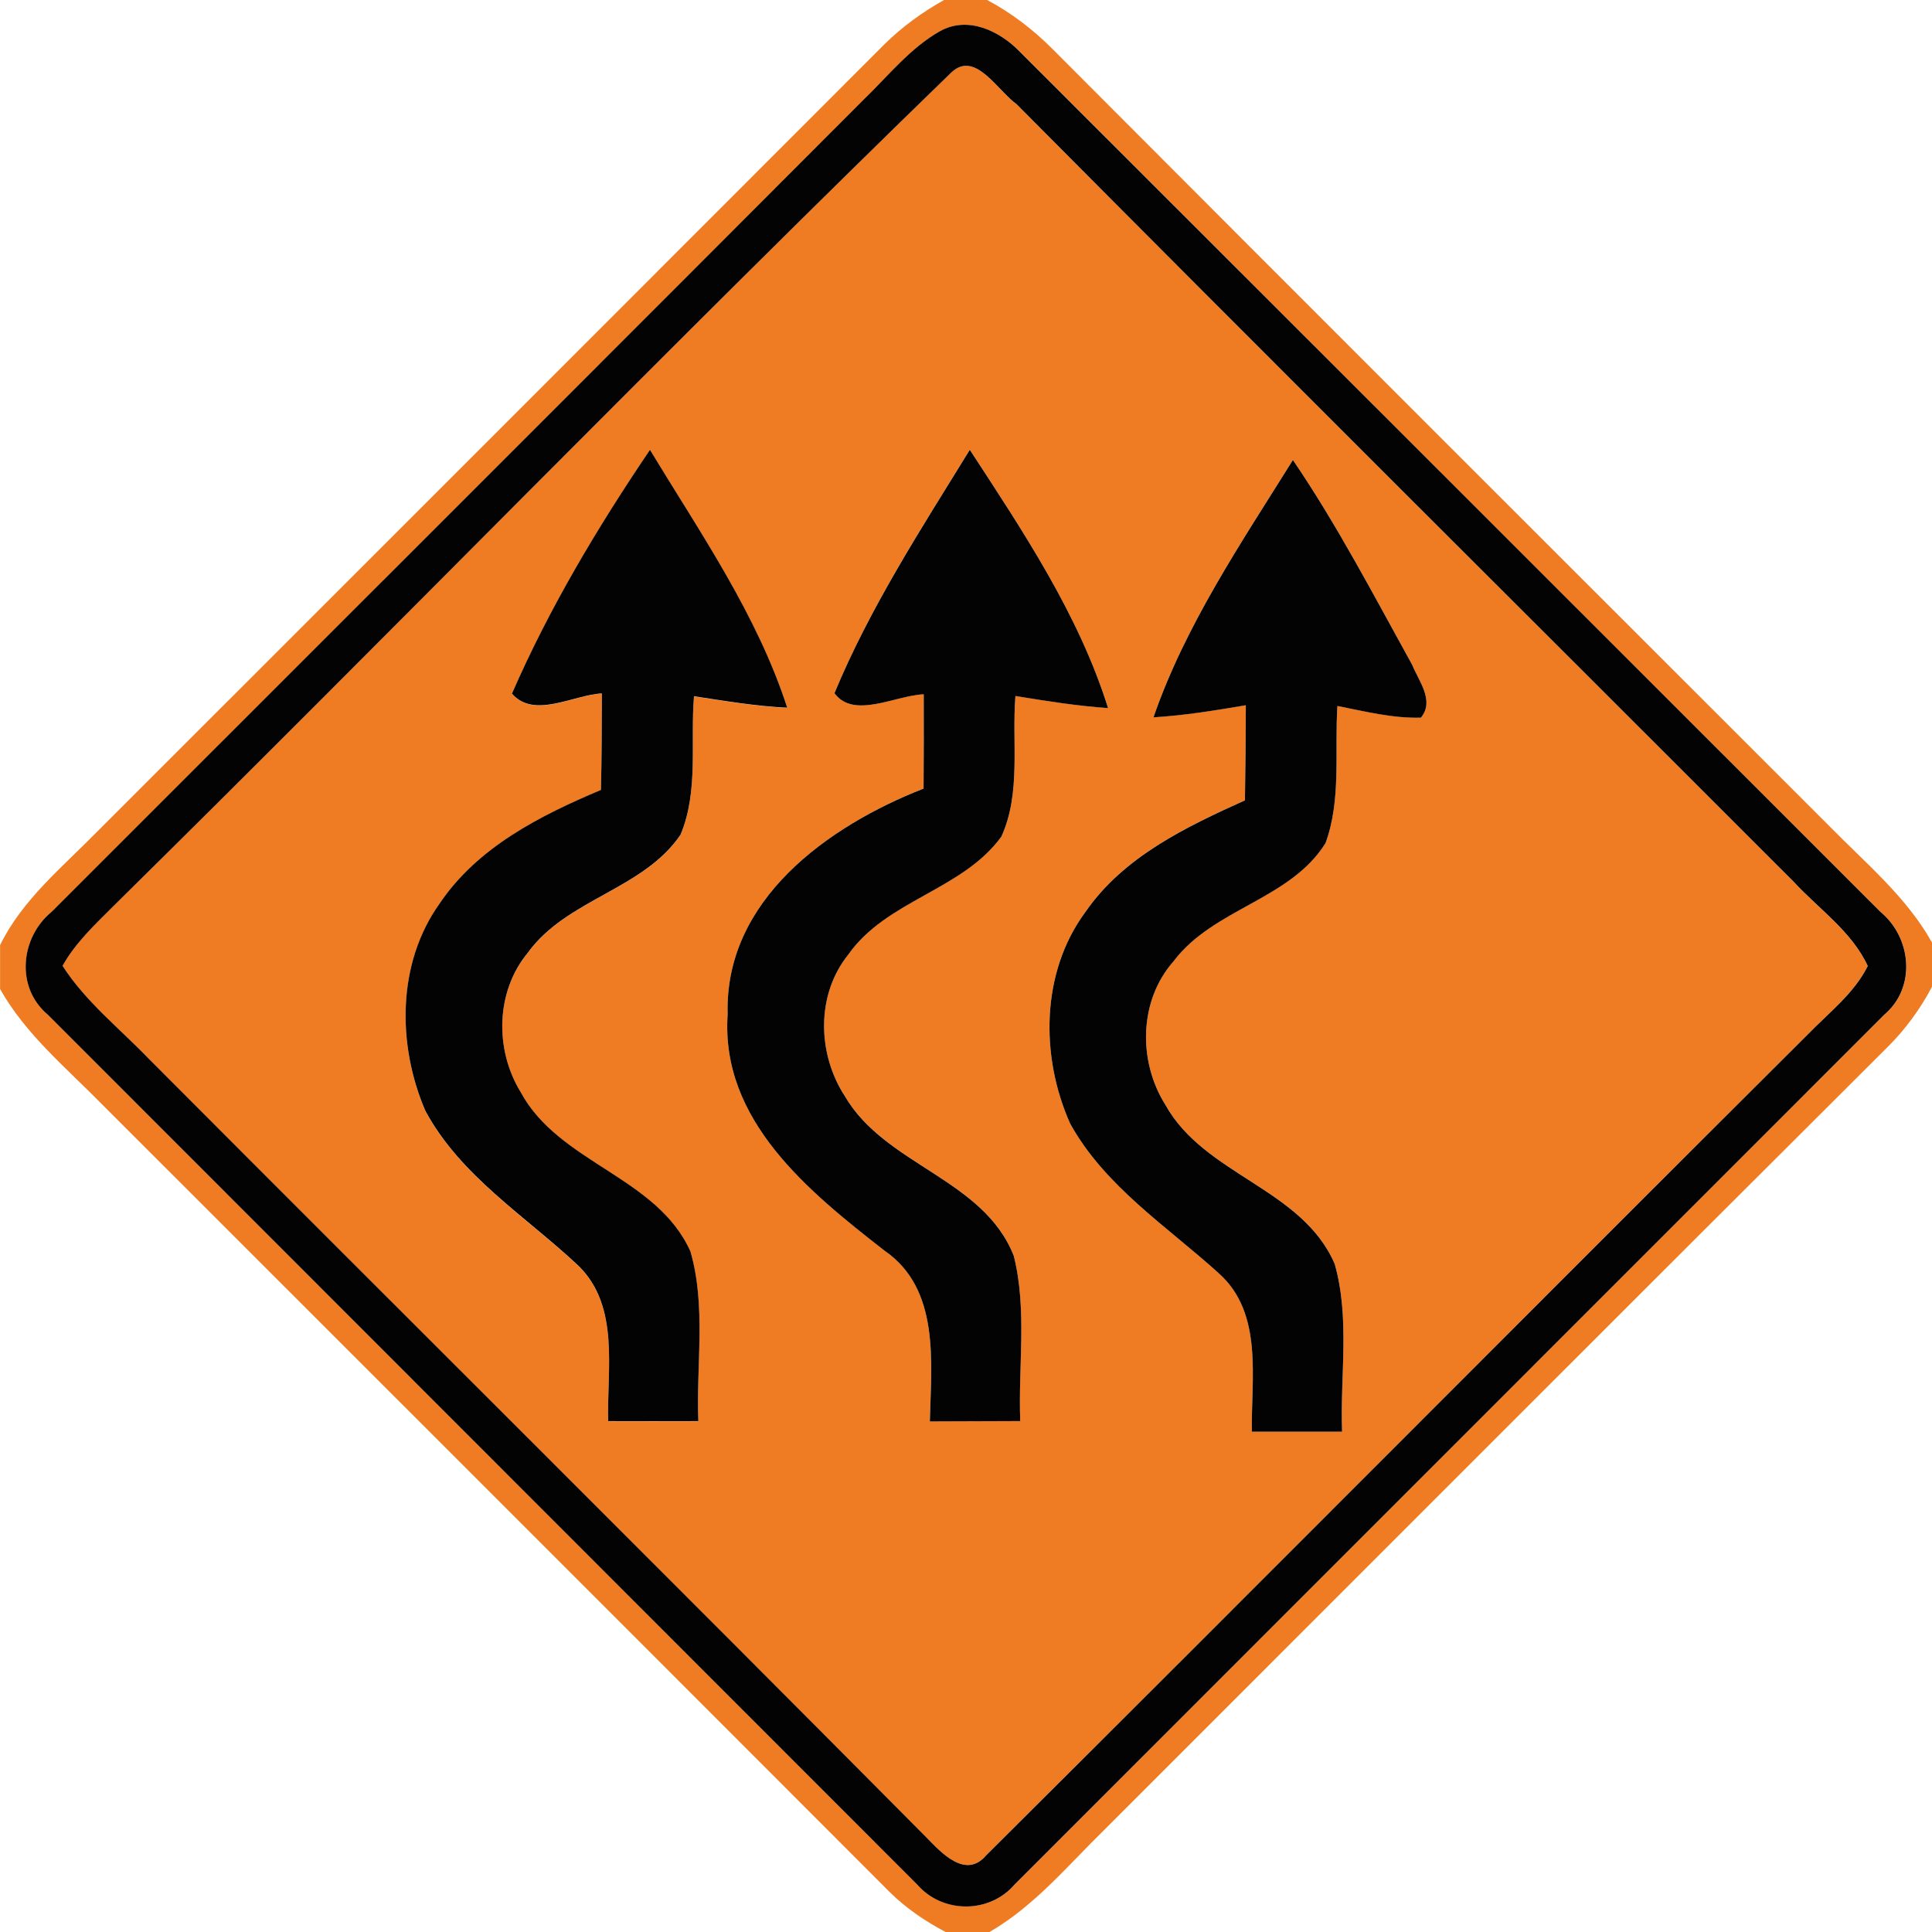<!-- Generated by IcoMoon.io -->
<svg version="1.1" xmlns="http://www.w3.org/2000/svg" width="24" height="24" viewBox="0 0 24 24">
<title>warning--triple-reverse-curve-left--g1</title>
<path fill="#ef7c23" d="M11.725 0h0.538c0.299 0.16 0.57 0.366 0.809 0.606 3.216 3.226 6.439 6.443 9.659 9.662 0.448 0.457 0.954 0.876 1.27 1.442v0.546c-0.145 0.276-0.33 0.529-0.551 0.749-3.246 3.235-6.484 6.479-9.725 9.719-0.457 0.446-0.872 0.952-1.433 1.276h-0.545c-0.252-0.132-0.488-0.293-0.691-0.492-3.258-3.263-6.52-6.523-9.781-9.782-0.448-0.458-0.956-0.874-1.274-1.44v-0.546c0.278-0.566 0.776-0.97 1.208-1.411 3.262-3.26 6.523-6.52 9.781-9.782 0.218-0.215 0.468-0.396 0.736-0.546M11.674 0.389c-0.373 0.215-0.644 0.559-0.95 0.854-3.358 3.364-6.721 6.722-10.082 10.084-0.389 0.32-0.45 0.941-0.047 1.278 3.6 3.601 7.2 7.204 10.8 10.806 0.316 0.362 0.898 0.362 1.211-0.002 3.6-3.601 7.201-7.202 10.802-10.804 0.4-0.338 0.34-0.958-0.048-1.278-3.562-3.562-7.126-7.122-10.688-10.682-0.251-0.26-0.65-0.452-0.997-0.256z"></path>
<path fill="#ef7c23" d="M11.822 0.896c0.292-0.271 0.572 0.233 0.804 0.397 3.209 3.23 6.438 6.442 9.656 9.662 0.313 0.34 0.721 0.617 0.919 1.045-0.172 0.344-0.486 0.582-0.748 0.853-3.407 3.392-6.796 6.806-10.204 10.195-0.256 0.301-0.56-0.037-0.749-0.23-3.208-3.233-6.438-6.442-9.654-9.667-0.364-0.377-0.785-0.708-1.070-1.153 0.161-0.288 0.404-0.515 0.636-0.746 3.485-3.434 6.898-6.949 10.409-10.356M6.359 8.618c0.275 0.318 0.763 0.016 1.118-0.002-0.001 0.4-0.002 0.799-0.012 1.199-0.756 0.319-1.532 0.71-2.004 1.411-0.53 0.743-0.528 1.756-0.178 2.573 0.438 0.816 1.25 1.313 1.907 1.931 0.511 0.504 0.348 1.282 0.365 1.926 0.373 0.001 0.746 0.001 1.12 0-0.029-0.701 0.098-1.427-0.098-2.108-0.419-0.932-1.632-1.093-2.11-1.981-0.322-0.527-0.311-1.247 0.090-1.73 0.485-0.671 1.433-0.782 1.897-1.466 0.226-0.54 0.12-1.148 0.167-1.72 0.384 0.058 0.768 0.124 1.158 0.142-0.374-1.154-1.080-2.172-1.705-3.203-0.649 0.959-1.253 1.969-1.715 3.030M12.047 5.587c-0.604 0.979-1.241 1.961-1.681 3.023 0.239 0.328 0.761 0.026 1.109 0.014 0.001 0.39 0 0.78-0.002 1.171-1.187 0.466-2.473 1.384-2.434 2.803-0.090 1.324 1.012 2.206 1.946 2.935 0.697 0.476 0.583 1.39 0.566 2.123 0.374-0.001 0.749-0.001 1.123-0.004-0.028-0.682 0.086-1.382-0.080-2.051-0.377-0.961-1.597-1.123-2.1-1.987-0.341-0.526-0.358-1.256 0.043-1.756 0.478-0.68 1.417-0.799 1.902-1.466 0.248-0.542 0.13-1.169 0.175-1.747 0.382 0.062 0.764 0.124 1.151 0.15-0.365-1.16-1.057-2.196-1.718-3.209M14.329 8.91c0.385-0.023 0.767-0.086 1.147-0.15-0.001 0.394-0.004 0.787-0.011 1.181-0.736 0.332-1.508 0.701-1.981 1.386-0.556 0.752-0.562 1.798-0.19 2.63 0.432 0.781 1.202 1.276 1.848 1.861 0.556 0.496 0.398 1.306 0.409 1.966 0.373 0 0.748 0 1.121 0-0.026-0.692 0.1-1.409-0.092-2.084-0.404-0.94-1.618-1.099-2.104-1.978-0.34-0.541-0.329-1.292 0.102-1.781 0.493-0.658 1.447-0.763 1.888-1.468 0.198-0.541 0.11-1.138 0.148-1.704 0.342 0.067 0.685 0.155 1.037 0.145 0.174-0.21-0.028-0.454-0.109-0.658-0.475-0.858-0.929-1.73-1.481-2.543-0.64 1.026-1.334 2.048-1.732 3.196z"></path>
<path fill="#030303" d="M11.674 0.389c0.347-0.197 0.746-0.005 0.997 0.256 3.563 3.56 7.127 7.121 10.688 10.682 0.388 0.32 0.448 0.94 0.048 1.278-3.601 3.601-7.202 7.202-10.802 10.804-0.313 0.365-0.895 0.365-1.211 0.002-3.6-3.602-7.2-7.205-10.8-10.806-0.403-0.337-0.342-0.958 0.047-1.278 3.361-3.361 6.725-6.72 10.082-10.084 0.306-0.295 0.577-0.64 0.95-0.854M11.822 0.896c-3.511 3.407-6.924 6.922-10.409 10.356-0.232 0.232-0.475 0.458-0.636 0.746 0.286 0.445 0.707 0.776 1.070 1.153 3.216 3.226 6.446 6.434 9.654 9.667 0.188 0.193 0.493 0.532 0.749 0.23 3.408-3.389 6.797-6.803 10.204-10.195 0.262-0.271 0.576-0.509 0.748-0.853-0.198-0.428-0.606-0.706-0.919-1.045-3.218-3.221-6.448-6.432-9.656-9.662-0.232-0.164-0.512-0.668-0.804-0.397z"></path>
<path fill="#030303" d="M6.359 8.618c0.462-1.061 1.066-2.071 1.715-3.030 0.625 1.031 1.331 2.048 1.705 3.203-0.39-0.018-0.774-0.084-1.158-0.142-0.047 0.571 0.059 1.18-0.167 1.72-0.464 0.684-1.412 0.796-1.897 1.466-0.401 0.484-0.412 1.204-0.090 1.73 0.478 0.888 1.691 1.049 2.11 1.981 0.197 0.682 0.070 1.408 0.098 2.108-0.373 0.001-0.746 0.001-1.12 0-0.017-0.644 0.146-1.422-0.365-1.926-0.656-0.618-1.469-1.115-1.907-1.931-0.35-0.817-0.353-1.83 0.178-2.573 0.472-0.701 1.248-1.092 2.004-1.411 0.010-0.4 0.011-0.799 0.012-1.199-0.355 0.018-0.844 0.32-1.118 0.002z"></path>
<path fill="#030303" d="M12.047 5.587c0.661 1.013 1.354 2.048 1.718 3.209-0.386-0.026-0.769-0.088-1.151-0.15-0.046 0.578 0.073 1.205-0.175 1.747-0.485 0.667-1.424 0.786-1.902 1.466-0.401 0.499-0.384 1.23-0.043 1.756 0.503 0.864 1.723 1.026 2.1 1.987 0.167 0.668 0.053 1.369 0.080 2.051-0.374 0.002-0.749 0.002-1.123 0.004 0.017-0.733 0.131-1.646-0.566-2.123-0.935-0.73-2.036-1.612-1.946-2.935-0.040-1.42 1.247-2.338 2.434-2.803 0.002-0.391 0.004-0.781 0.002-1.171-0.348 0.012-0.87 0.313-1.109-0.014 0.44-1.062 1.078-2.044 1.681-3.023z"></path>
<path fill="#030303" d="M14.329 8.91c0.397-1.147 1.092-2.17 1.732-3.196 0.552 0.812 1.006 1.685 1.481 2.543 0.082 0.204 0.283 0.448 0.109 0.658-0.352 0.010-0.695-0.078-1.037-0.145-0.037 0.566 0.050 1.163-0.148 1.704-0.44 0.704-1.394 0.81-1.888 1.468-0.431 0.488-0.442 1.24-0.102 1.781 0.486 0.878 1.699 1.038 2.104 1.978 0.192 0.676 0.066 1.392 0.092 2.084-0.373 0-0.748 0-1.121 0-0.011-0.66 0.146-1.47-0.409-1.966-0.646-0.586-1.416-1.080-1.848-1.861-0.372-0.833-0.366-1.878 0.19-2.63 0.473-0.685 1.246-1.054 1.981-1.386 0.007-0.394 0.010-0.787 0.011-1.181-0.38 0.064-0.762 0.127-1.147 0.15z"></path>
</svg>
